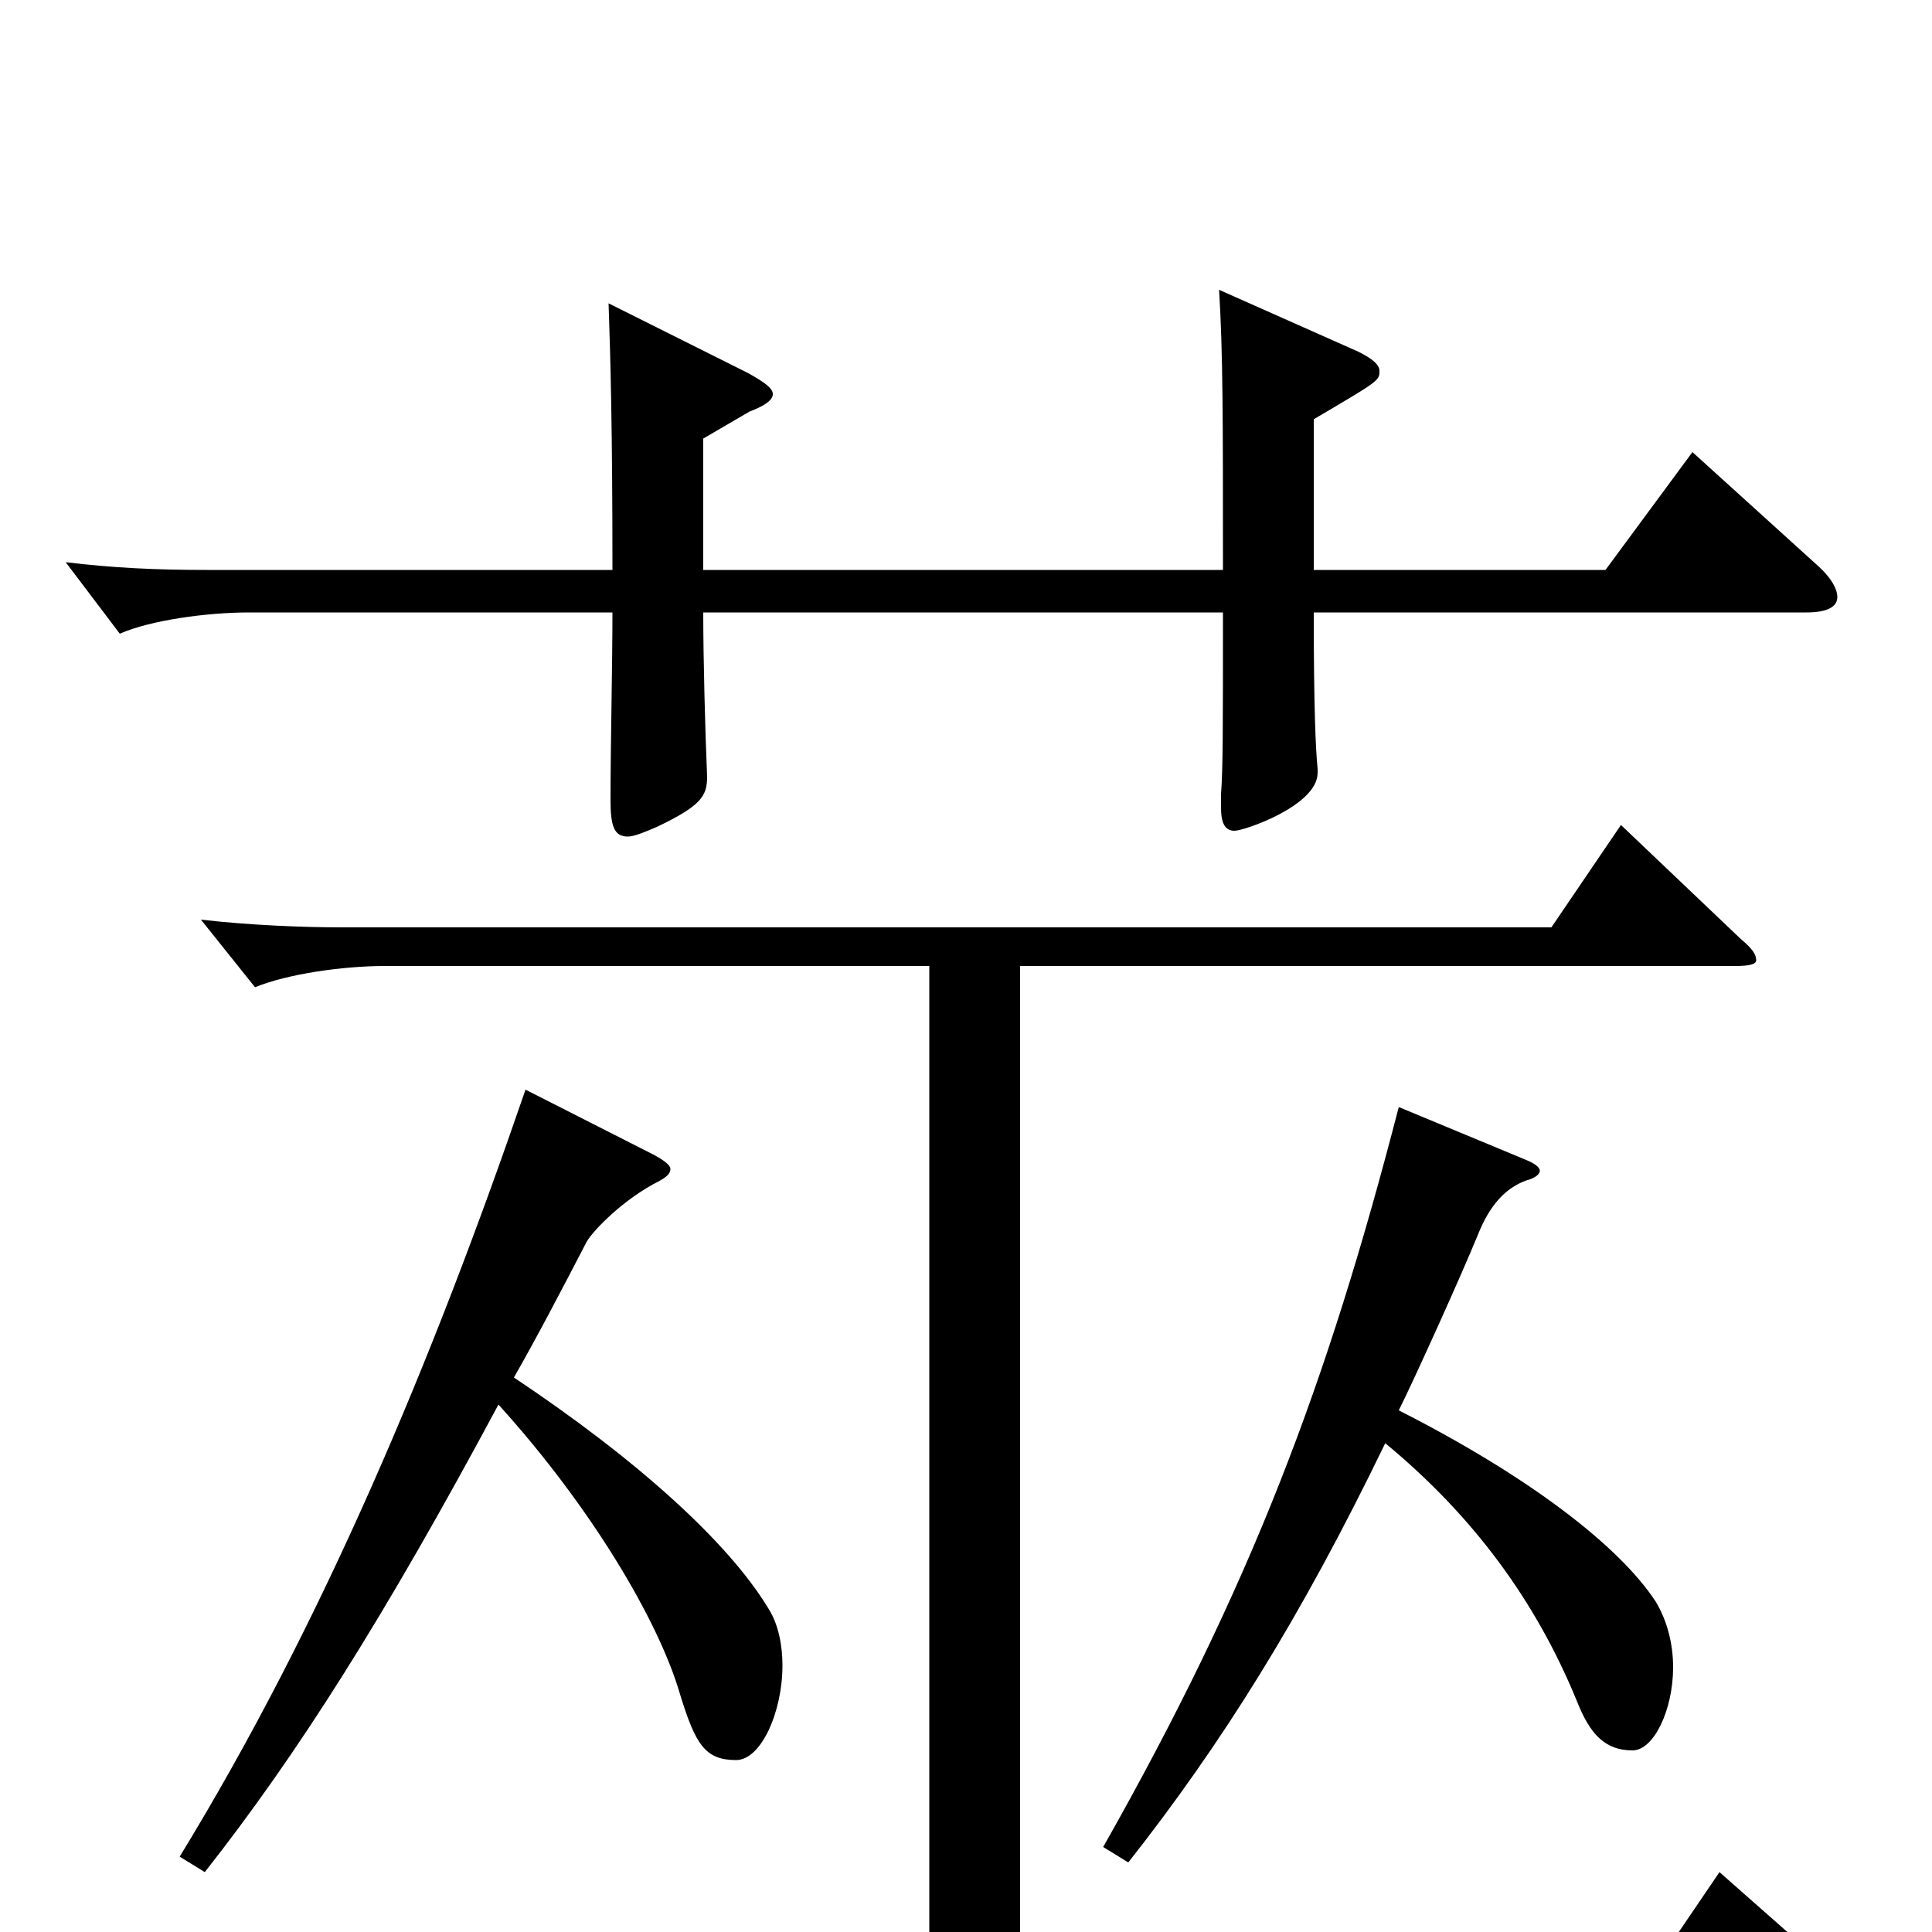 <svg xmlns="http://www.w3.org/2000/svg" viewBox="0 -1000 1000 1000">
	<path fill="#000000" d="M724 -427C687 -284 648 -180 571 -44L584 -36C632 -97 673 -162 717 -253C763 -215 795 -171 816 -120C823 -102 831 -94 845 -94C856 -94 866 -115 866 -137C866 -149 863 -161 857 -171C838 -200 791 -236 724 -270C732 -286 756 -339 765 -361C771 -376 779 -385 790 -389C794 -390 797 -392 797 -394C797 -396 794 -398 789 -400ZM272 -436C224 -296 167 -160 93 -39L106 -31C154 -92 199 -163 258 -273C306 -220 341 -161 352 -123C360 -97 365 -89 381 -89C394 -89 405 -114 405 -138C405 -148 403 -159 398 -167C377 -202 329 -245 266 -287C278 -308 290 -331 303 -356C305 -361 320 -377 338 -387C344 -390 347 -392 347 -395C347 -397 343 -400 337 -403ZM481 22H111C88 22 63 21 38 18L66 53C83 46 112 42 133 42H955C961 42 964 41 964 38C964 36 962 33 958 29L890 -31L854 22H528V-500H898C906 -500 909 -501 909 -503C909 -506 907 -509 901 -514L839 -573L803 -520H177C158 -520 130 -521 104 -524L132 -489C149 -496 178 -500 199 -500H481ZM680 -783C714 -803 714 -803 714 -808C714 -811 711 -814 703 -818L631 -850C633 -817 633 -784 633 -705H364V-773L388 -787C396 -790 400 -793 400 -796C400 -799 396 -802 387 -807L315 -843C316 -814 317 -778 317 -705H107C81 -705 59 -706 34 -709L62 -672C78 -679 107 -683 129 -683H317C317 -656 316 -613 316 -586C316 -572 318 -567 325 -567C328 -567 333 -569 340 -572C363 -583 366 -588 366 -598C365 -621 364 -659 364 -683H633C633 -623 633 -602 632 -589V-582C632 -574 634 -570 639 -570C644 -570 682 -583 682 -600V-602C681 -612 680 -633 680 -683H935C946 -683 951 -686 951 -691C951 -695 948 -701 940 -708L876 -766L831 -705H680Z"/>
</svg>